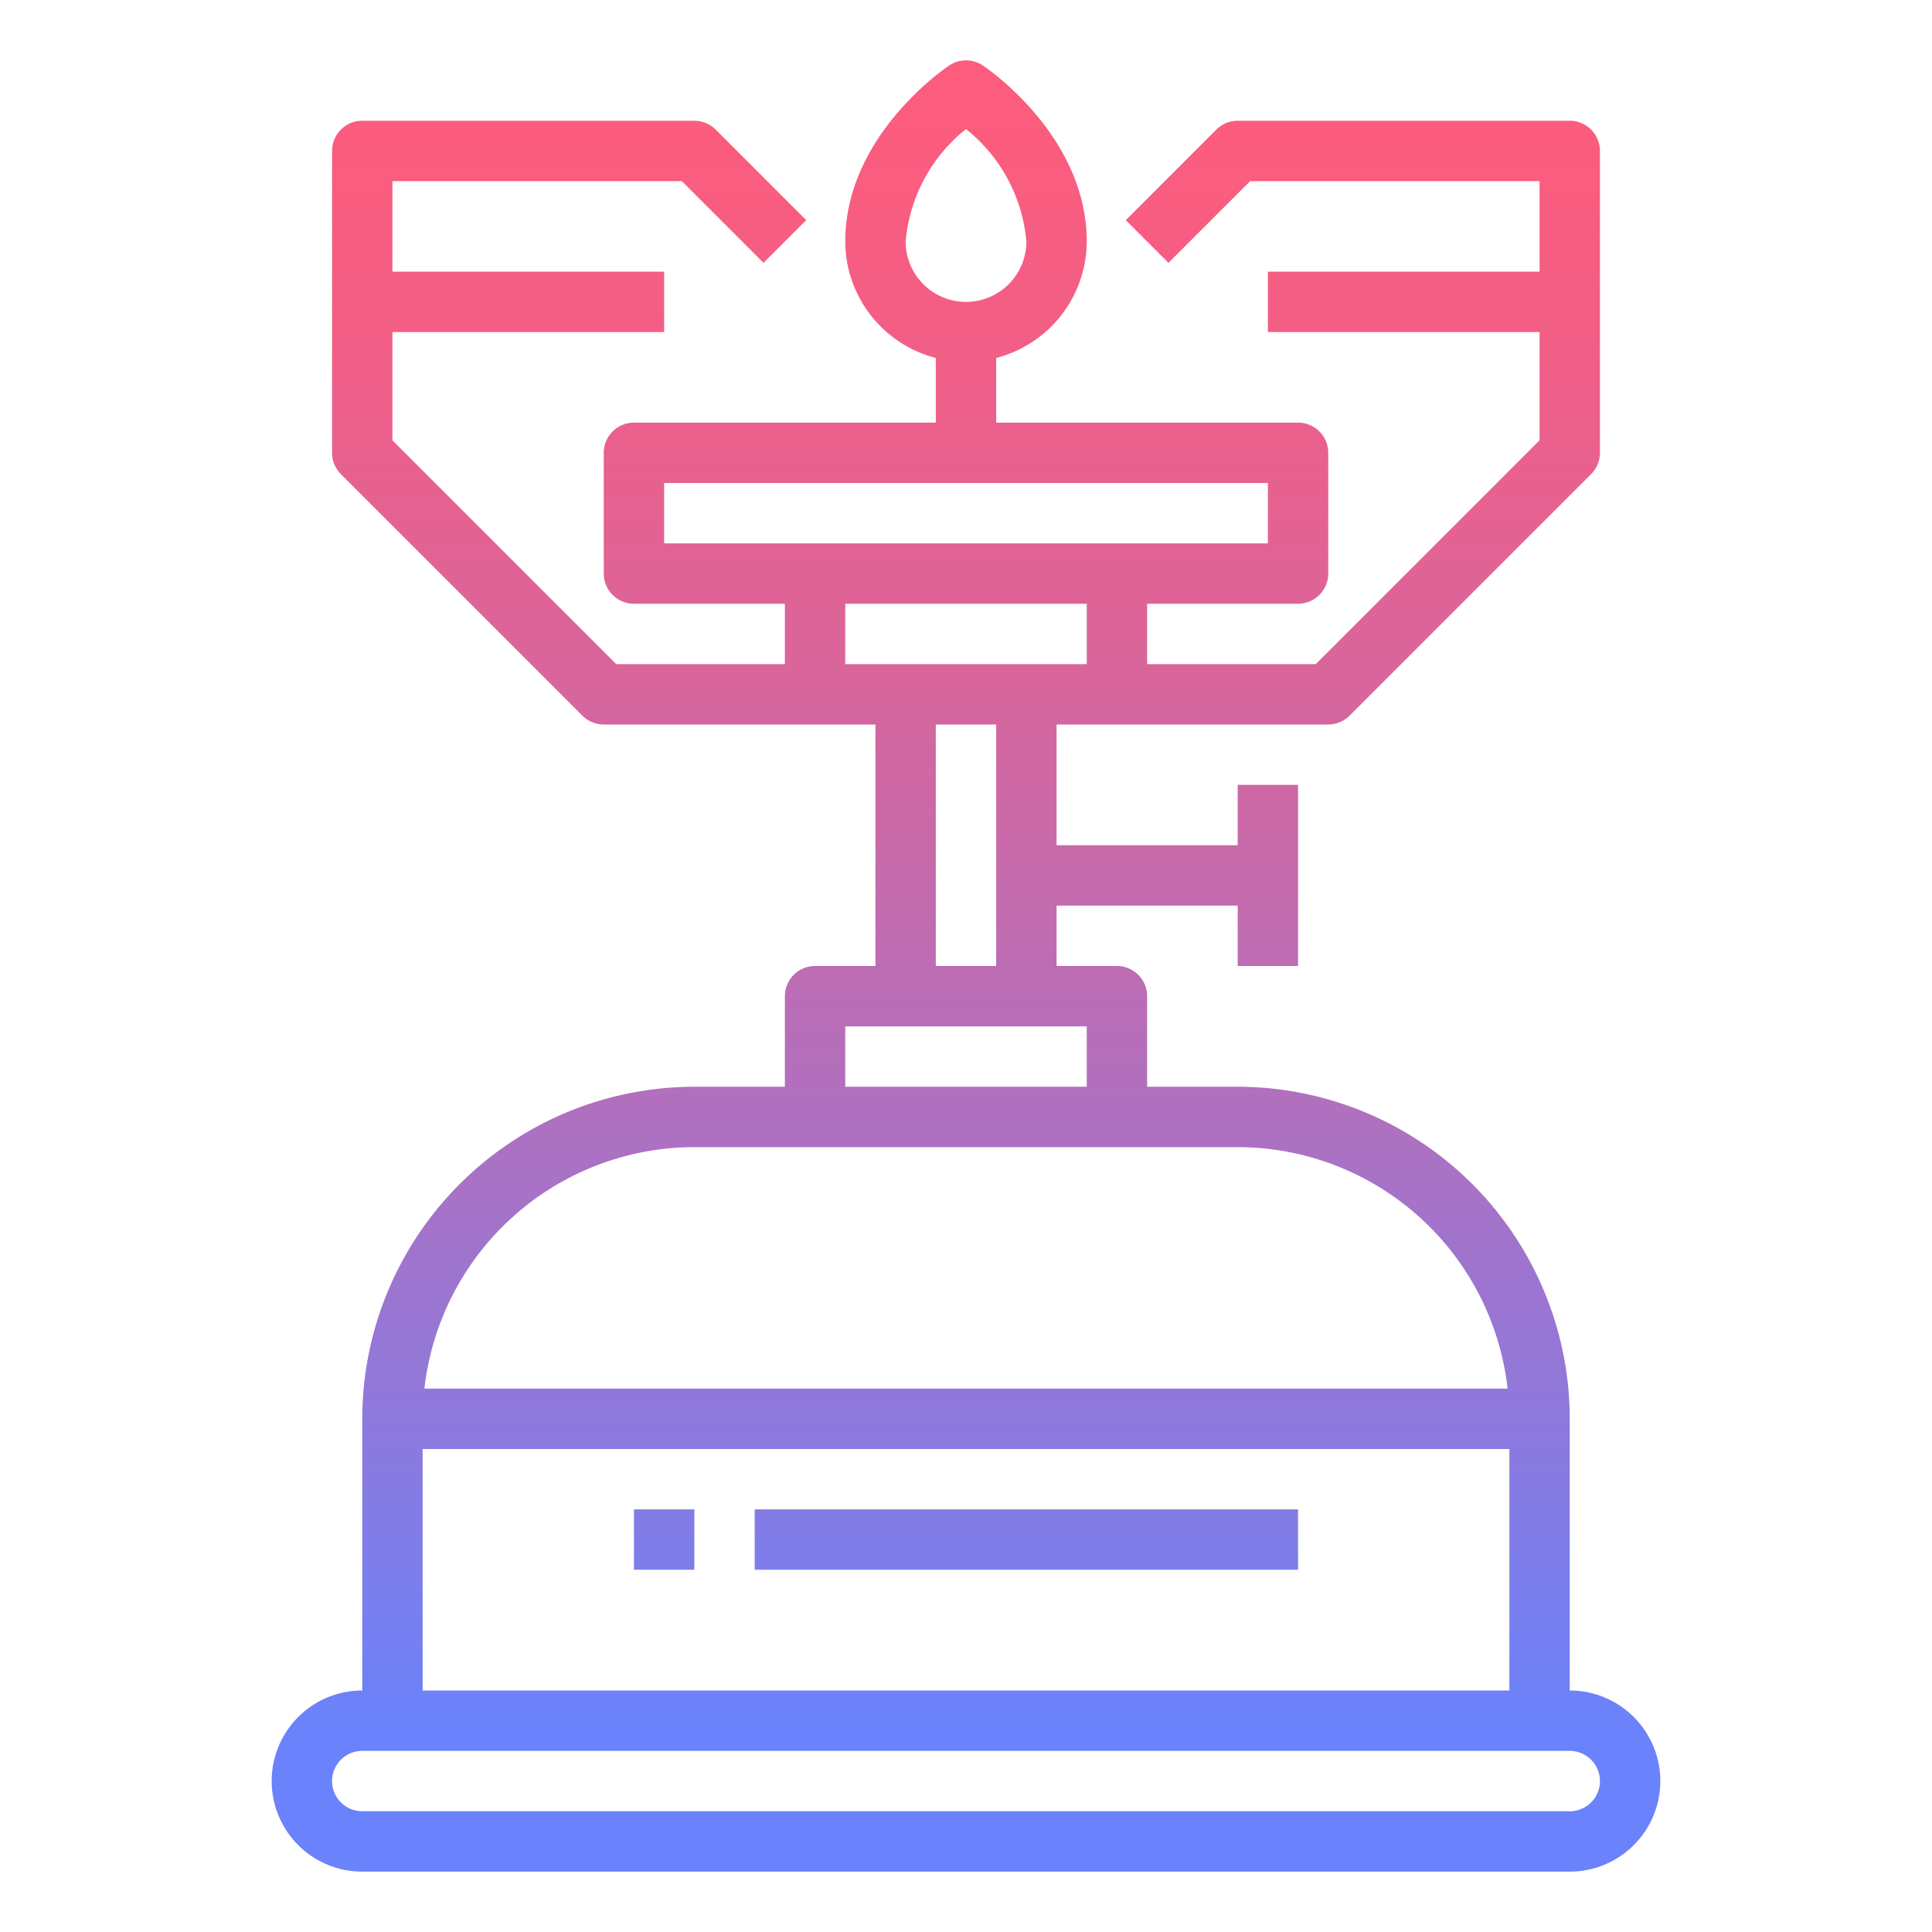 <svg height="512" viewBox="0 0 64 64" width="512" xmlns="http://www.w3.org/2000/svg" xmlns:xlink="http://www.w3.org/1999/xlink"><linearGradient id="New_Gradient_Swatch_2" gradientUnits="userSpaceOnUse" x1="32" x2="32" y1="3.839" y2="57.224"><stop offset="0" stop-color="#fc5c7d"/><stop offset=".129" stop-color="#f35e85"/><stop offset=".343" stop-color="#d9659b"/><stop offset=".616" stop-color="#b070bf"/><stop offset=".934" stop-color="#777ff0"/><stop offset="1" stop-color="#6a82fb"/></linearGradient><linearGradient id="New_Gradient_Swatch_2-2" x1="22" x2="22" xlink:href="#New_Gradient_Swatch_2" y1="3.839" y2="57.224"/><linearGradient id="New_Gradient_Swatch_2-3" x1="34" x2="34" xlink:href="#New_Gradient_Swatch_2" y1="3.839" y2="57.224"/><path d="m12 62h40a3 3 0 0 0 0-6v-9a11.013 11.013 0 0 0 -11-11h-3v-3a1 1 0 0 0 -1-1h-2v-2h6v2h2v-6h-2v2h-6v-4h9a1 1 0 0 0 .707-.293l8-8a1 1 0 0 0 .293-.707v-10a1 1 0 0 0 -1-1h-11a1 1 0 0 0 -.707.293l-3 3 1.414 1.414 2.707-2.707h9.586v3h-9v2h9v3.586l-7.414 7.414h-5.586v-2h5a1 1 0 0 0 1-1v-4a1 1 0 0 0 -1-1h-10v-2.142a4 4 0 0 0 3-3.858c0-3.495-3.3-5.738-3.445-5.832a1 1 0 0 0 -1.11 0c-.14.094-3.445 2.337-3.445 5.832a4 4 0 0 0 3 3.858v2.142h-10a1 1 0 0 0 -1 1v4a1 1 0 0 0 1 1h5v2h-5.586l-7.414-7.414v-3.586h9v-2h-9v-3h9.586l2.707 2.707 1.414-1.414-3-3a1 1 0 0 0 -.707-.293h-11a1 1 0 0 0 -1 1v10a1 1 0 0 0 .293.707l8 8a1 1 0 0 0 .707.293h9v8h-2a1 1 0 0 0 -1 1v3h-3a11.013 11.013 0 0 0 -11 11v9a3 3 0 0 0 0 6zm18-54a5.35 5.35 0 0 1 2-3.724 5.352 5.352 0 0 1 2 3.724 2 2 0 0 1 -4 0zm-8 8h20v2h-20zm6 4h8v2h-8zm3 4h2v8h-2zm-3 10h8v2h-8zm-5 4h18a9.01 9.01 0 0 1 8.941 8h-35.882a9.01 9.01 0 0 1 8.941-8zm-9 10h36v8h-36zm-2 10h40a1 1 0 0 1 0 2h-40a1 1 0 0 1 0-2z" fill="url(#New_Gradient_Swatch_2)"/><path d="m21 50h2v2h-2z" fill="url(#New_Gradient_Swatch_2-2)"/><path d="m25 50h18v2h-18z" fill="url(#New_Gradient_Swatch_2-3)"/></svg>